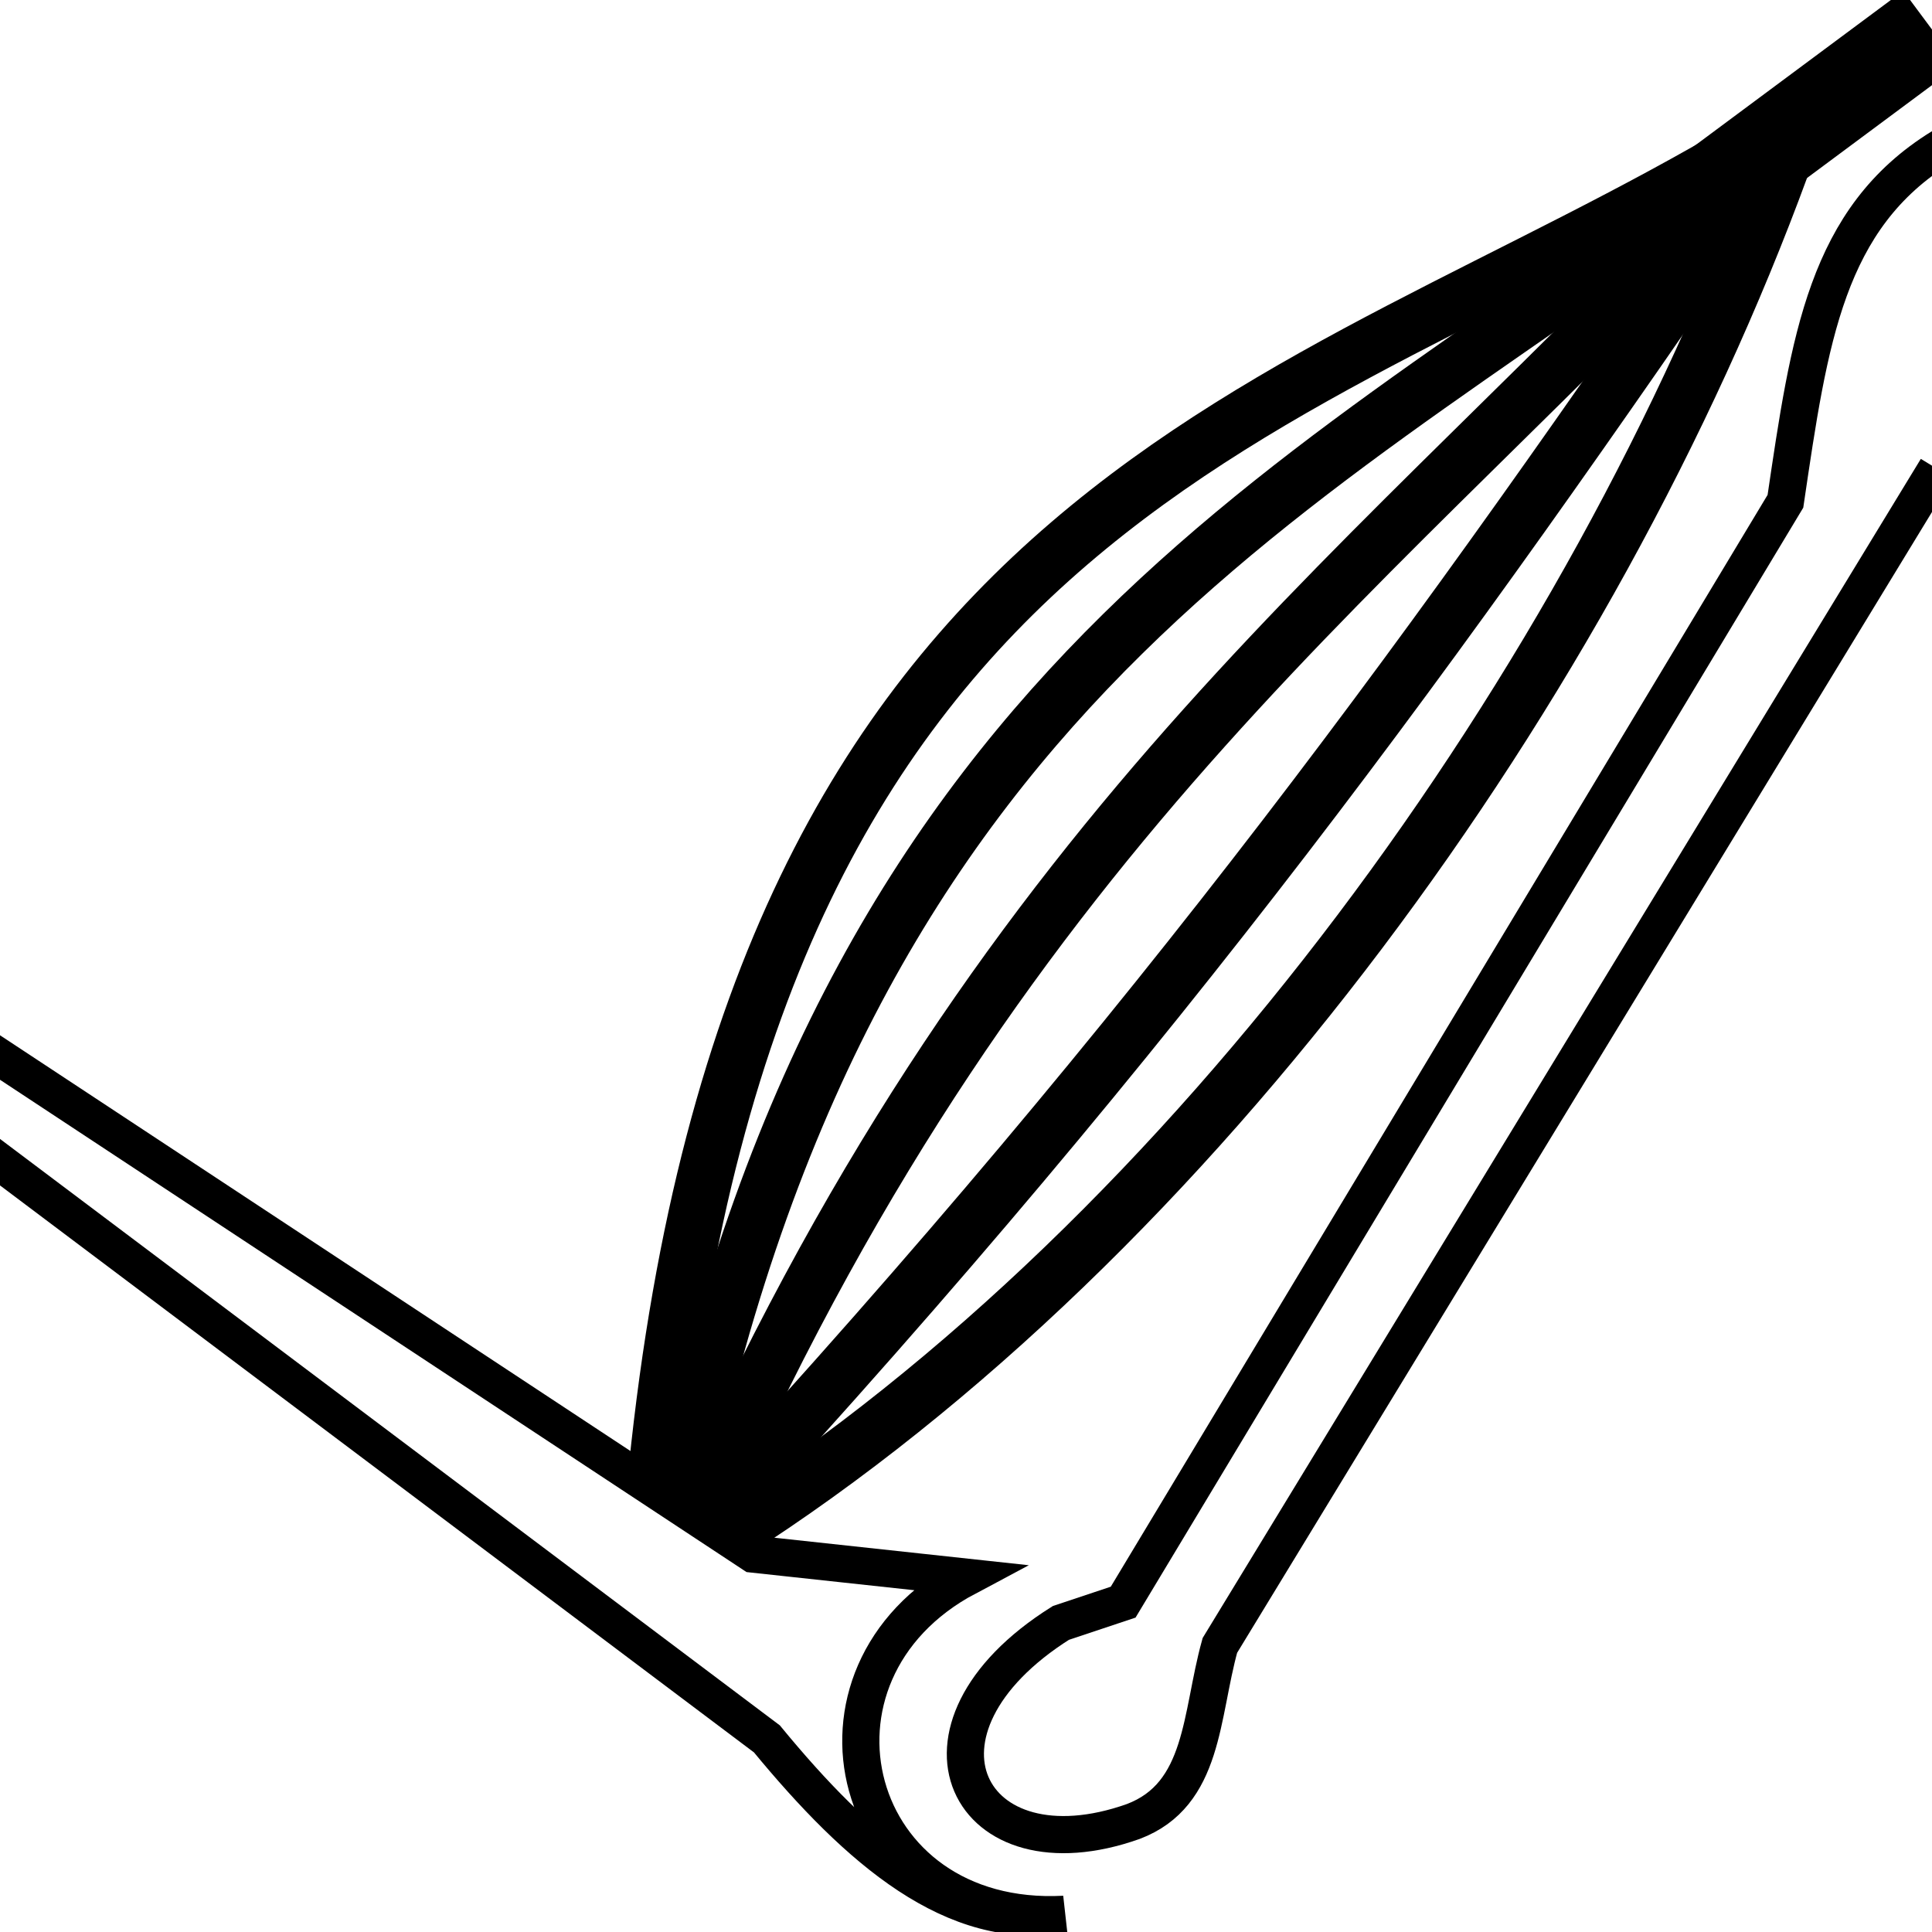 <?xml version="1.0" encoding="UTF-8" standalone="no"?>
<svg
   xmlns:dc="http://purl.org/dc/elements/1.1/"
   xmlns:cc="http://creativecommons.org/ns#"
   xmlns:rdf="http://www.w3.org/1999/02/22-rdf-syntax-ns#"
   xmlns:svg="http://www.w3.org/2000/svg"
   xmlns="http://www.w3.org/2000/svg"
   xmlns:sodipodi="http://sodipodi.sourceforge.net/DTD/sodipodi-0.dtd"
   xmlns:inkscape="http://www.inkscape.org/namespaces/inkscape"
   sodipodi:docname="Muscle_icon.svg"
   inkscape:version="1.0rc1 (09960d6f05, 2020-04-09)"
   id="svg852"
   version="1.1"
   viewBox="0 0 104 104"
   height="104mm"
   width="104mm">
  <defs
     id="defs846" />
  <sodipodi:namedview
     inkscape:window-maximized="1"
     inkscape:window-y="-8"
     inkscape:window-x="-8"
     inkscape:window-height="1027"
     inkscape:window-width="1920"
     inkscape:snap-global="false"
     fit-margin-bottom="0"
     fit-margin-right="0"
     fit-margin-left="0"
     fit-margin-top="0"
     showgrid="false"
     inkscape:document-rotation="0"
     inkscape:current-layer="layer1"
     inkscape:document-units="mm"
     inkscape:cy="1569.4008"
     inkscape:cx="-473.19311"
     inkscape:zoom="0.061871843"
     inkscape:pageshadow="2"
     inkscape:pageopacity="0.0"
     borderopacity="1.0"
     bordercolor="#666666"
     pagecolor="#ffffff"
     id="base" />
  <g
     transform="translate(-53,-96.5)"
     id="layer1"
     inkscape:groupmode="layer"
     inkscape:label="Layer 1">
    <path
       inkscape:connector-curvature="0"
       id="path1617"
       d="m 143.714,107.839 c 13.229,-9.827 13.229,-9.827 13.229,-9.827"
       style="fill:none;fill-rule:evenodd;stroke:#000000;stroke-width:5;stroke-linecap:butt;stroke-linejoin:miter;stroke-opacity:1;stroke-miterlimit:4;stroke-dasharray:none" />
    <path
       sodipodi:nodetypes="cc"
       inkscape:connector-curvature="0"
       d="m 148.905,105.454 c -10.176,27.79 -31.52,57.573 -56.644,73.611"
       style="color:#000000;font-variation-settings:normal;overflow:visible;opacity:1;vector-effect:none;fill:none;fill-opacity:1;stroke:#000000;stroke-width:3;stroke-linecap:butt;stroke-linejoin:miter;stroke-miterlimit:4;stroke-dasharray:none;stroke-dashoffset:0;stroke-opacity:1;stop-color:#000000;stop-opacity:1"
       id="rect1623" />
    <path
       sodipodi:nodetypes="cc"
       inkscape:connector-curvature="0"
       d="m 88.341,175.592 c 5.377,-52.571 34.253,-56.584 58.839,-71.237"
       style="color:#000000;font-variation-settings:normal;overflow:visible;opacity:1;vector-effect:none;fill:none;fill-opacity:1;stroke:#000000;stroke-width:3;stroke-linecap:butt;stroke-linejoin:miter;stroke-miterlimit:4;stroke-dasharray:none;stroke-dashoffset:0;stroke-opacity:1;stop-color:#000000;stop-opacity:1"
       id="path1634" />
    <path
       id="path1636"
       style="color:#000000;font-variation-settings:normal;overflow:visible;opacity:1;vector-effect:none;fill:none;fill-opacity:1;stroke:#000000;stroke-width:3;stroke-linecap:butt;stroke-linejoin:miter;stroke-miterlimit:4;stroke-dasharray:none;stroke-dashoffset:0;stroke-opacity:1;stop-color:#000000;stop-opacity:1"
       d="m 89.664,176.82 c 9.569,-44.885 34.606,-54.329 57.594,-71.91"
       inkscape:connector-curvature="0"
       sodipodi:nodetypes="cc" />
    <path
       sodipodi:nodetypes="cc"
       inkscape:connector-curvature="0"
       d="M 90.987,177.198 C 107.573,140.333 127.288,127.129 147.014,105.82"
       style="color:#000000;font-variation-settings:normal;overflow:visible;opacity:1;vector-effect:none;fill:none;fill-opacity:1;stroke:#000000;stroke-width:3;stroke-linecap:butt;stroke-linejoin:miter;stroke-miterlimit:4;stroke-dasharray:none;stroke-dashoffset:0;stroke-opacity:1;stop-color:#000000;stop-opacity:1"
       id="path1638" />
    <path
       id="path1640"
       style="color:#000000;font-variation-settings:normal;overflow:visible;opacity:1;vector-effect:none;fill:none;fill-opacity:1;stroke:#000000;stroke-width:3;stroke-linecap:butt;stroke-linejoin:miter;stroke-miterlimit:4;stroke-dasharray:none;stroke-dashoffset:0;stroke-opacity:1;stop-color:#000000;stop-opacity:1"
       d="M 91.365,178.048 C 115.772,151.492 130.404,131.202 147.41,106.307"
       inkscape:connector-curvature="0"
       sodipodi:nodetypes="cc" />
    <path
       style="fill:none;fill-rule:evenodd;stroke:#000000;stroke-width:2;stroke-linecap:butt;stroke-linejoin:miter;stroke-miterlimit:4;stroke-dasharray:none;stroke-opacity:1"
       d="m 49.701,156.579 44.581,33.525 c 4.929,5.987 10.075,10.457 16.004,9.443 -11.552,0.61 -15.019,-12.952 -5.247,-18.146 L 93.535,180.157 52.106,152.837"
       id="path1642"
       inkscape:connector-curvature="0"
       sodipodi:nodetypes="cccccc" />
    <path
       style="fill:none;fill-rule:evenodd;stroke:#000000;stroke-width:2;stroke-linecap:butt;stroke-linejoin:miter;stroke-miterlimit:4;stroke-dasharray:none;stroke-opacity:1"
       d="m 157.253,121.722 -38.587,63.352 c -1.046,3.771 -0.832,8.026 -4.661,9.477 -8.888,3.155 -13.046,-4.932 -3.898,-10.688 l 3.353,-1.119 35.65,-59.26 c 1.293,-8.744 2.192,-15.237 8.402,-19.064"
       id="path1644"
       inkscape:connector-curvature="0"
       sodipodi:nodetypes="ccccccc" />
  </g>
</svg>

